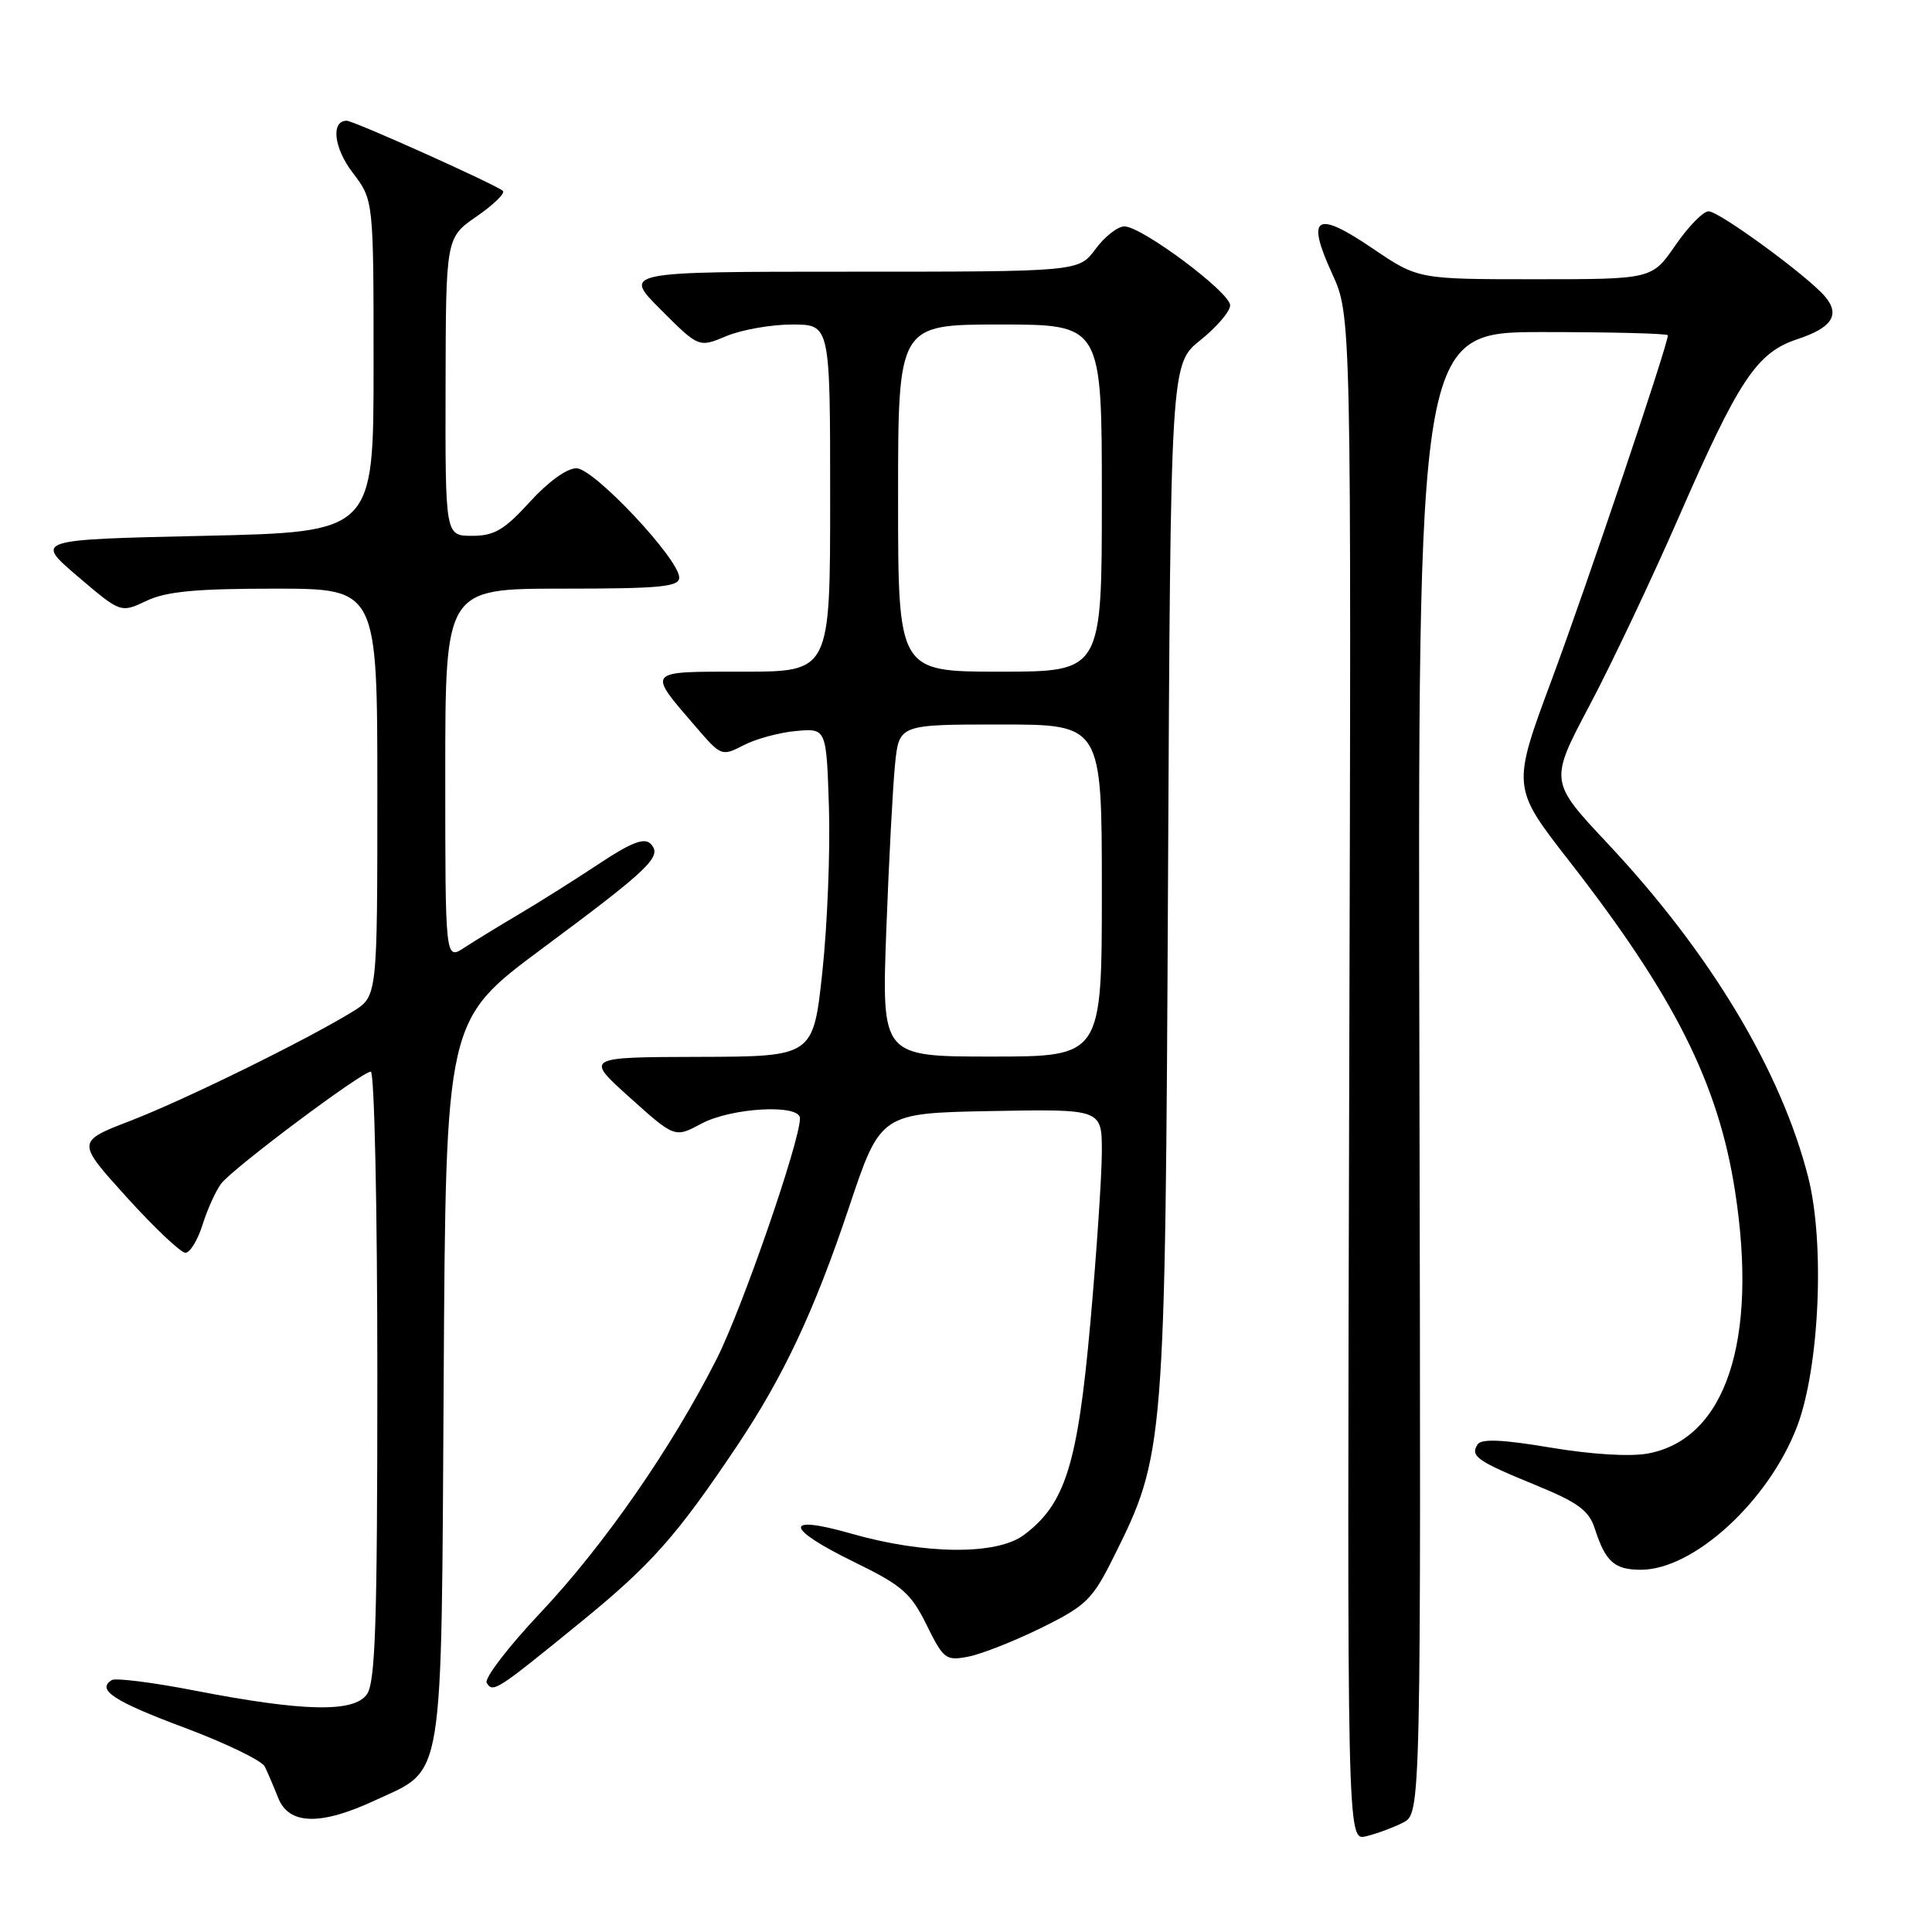 <?xml version="1.0" encoding="UTF-8" standalone="no"?>
<!DOCTYPE svg PUBLIC "-//W3C//DTD SVG 1.1//EN" "http://www.w3.org/Graphics/SVG/1.1/DTD/svg11.dtd" >
<svg xmlns="http://www.w3.org/2000/svg" xmlns:xlink="http://www.w3.org/1999/xlink" version="1.1" viewBox="0 0 256 256">
 <g >
 <path fill="currentColor"
d=" M 185.90 241.51 C 188.29 240.29 188.29 240.29 188.08 142.15 C 187.86 44.00 187.86 44.00 204.43 44.00 C 213.54 44.00 221.00 44.19 221.00 44.43 C 221.00 45.71 210.27 77.52 205.67 89.91 C 200.31 104.31 200.31 104.31 207.92 114.08 C 221.87 131.98 227.69 143.57 229.90 157.82 C 232.98 177.62 228.67 190.65 218.40 192.59 C 216.03 193.04 210.96 192.73 205.50 191.82 C 199.09 190.74 196.30 190.62 195.79 191.39 C 194.78 192.95 195.69 193.59 203.45 196.77 C 209.12 199.09 210.54 200.14 211.32 202.55 C 212.74 206.95 213.91 208.00 217.43 208.00 C 224.44 208.00 234.38 198.87 238.13 189.00 C 241.09 181.19 241.82 164.75 239.60 156.00 C 236.01 141.90 226.65 126.30 213.05 111.80 C 205.30 103.54 205.30 103.54 210.60 93.52 C 213.52 88.01 218.82 76.82 222.39 68.65 C 230.40 50.30 232.77 46.73 238.14 44.95 C 242.73 43.44 243.86 41.74 241.86 39.33 C 239.66 36.68 227.82 28.00 226.40 28.00 C 225.68 28.00 223.70 30.03 222.00 32.50 C 218.90 37.00 218.90 37.00 203.40 37.00 C 187.89 37.00 187.89 37.00 181.85 32.90 C 174.36 27.82 173.03 28.64 176.50 36.23 C 179.06 41.80 179.06 41.80 178.78 142.86 C 178.50 243.91 178.50 243.91 181.00 243.32 C 182.38 242.99 184.58 242.18 185.90 241.51 Z  M 49.67 238.57 C 58.96 234.25 58.46 237.28 58.79 182.88 C 59.07 135.18 59.07 135.18 71.80 125.72 C 86.24 115.00 87.84 113.44 86.19 111.79 C 85.36 110.96 83.57 111.66 79.32 114.49 C 76.16 116.58 71.44 119.56 68.83 121.10 C 66.22 122.64 62.94 124.65 61.54 125.56 C 59.00 127.23 59.00 127.23 59.00 102.62 C 59.00 78.00 59.00 78.00 74.50 78.00 C 87.48 78.00 90.00 77.76 90.00 76.53 C 90.00 74.10 78.74 62.10 76.40 62.05 C 75.15 62.02 72.66 63.81 70.21 66.50 C 66.82 70.22 65.50 71.00 62.56 71.00 C 59.00 71.00 59.00 71.00 59.04 51.25 C 59.08 31.50 59.08 31.50 63.14 28.69 C 65.38 27.14 66.95 25.62 66.64 25.30 C 65.88 24.54 46.88 16.00 45.94 16.00 C 43.82 16.00 44.23 19.61 46.73 22.88 C 49.50 26.50 49.50 26.50 49.50 48.50 C 49.50 70.50 49.50 70.50 27.05 71.00 C 4.59 71.50 4.59 71.50 10.29 76.37 C 15.99 81.23 15.99 81.23 19.40 79.62 C 22.01 78.37 25.95 78.00 36.40 78.00 C 50.00 78.00 50.00 78.00 50.00 105.01 C 50.00 132.03 50.00 132.03 46.75 134.03 C 40.61 137.81 24.49 145.73 17.31 148.50 C 10.12 151.27 10.12 151.27 16.79 158.64 C 20.46 162.69 23.96 166.00 24.57 166.00 C 25.18 166.00 26.21 164.31 26.85 162.25 C 27.50 160.19 28.61 157.75 29.31 156.83 C 30.93 154.74 47.95 142.00 49.13 142.00 C 49.61 142.00 50.00 160.05 50.00 182.31 C 50.00 215.24 49.74 222.97 48.60 224.53 C 46.83 226.95 40.18 226.80 25.80 224.01 C 20.26 222.93 15.31 222.31 14.81 222.62 C 12.74 223.90 15.08 225.43 24.48 228.94 C 29.92 230.98 34.69 233.29 35.08 234.07 C 35.47 234.86 36.27 236.74 36.87 238.25 C 38.28 241.81 42.48 241.92 49.67 238.57 Z  M 77.00 214.90 C 86.33 207.30 89.70 203.48 97.72 191.50 C 103.86 182.31 107.90 173.69 112.49 160.00 C 116.67 147.50 116.67 147.50 131.34 147.22 C 146.00 146.95 146.00 146.95 146.00 152.59 C 146.00 155.70 145.31 165.95 144.47 175.37 C 142.79 194.09 141.15 199.31 135.66 203.40 C 132.05 206.08 122.54 206.00 112.75 203.20 C 103.73 200.62 103.97 202.48 113.23 207.00 C 119.53 210.08 120.69 211.08 122.78 215.31 C 125.02 219.86 125.33 220.09 128.33 219.51 C 130.07 219.17 134.42 217.45 138.00 215.69 C 143.95 212.75 144.75 211.96 147.58 206.28 C 154.33 192.74 154.40 191.93 154.77 116.37 C 155.11 48.24 155.11 48.24 159.06 45.07 C 161.23 43.33 163.00 41.26 163.00 40.46 C 163.00 38.74 151.29 30.00 148.99 30.00 C 148.10 30.00 146.38 31.35 145.16 33.00 C 142.94 36.00 142.94 36.00 112.73 36.00 C 82.52 36.00 82.52 36.00 87.56 41.03 C 92.59 46.07 92.59 46.07 96.26 44.53 C 98.28 43.69 102.20 43.00 104.97 43.00 C 110.00 43.00 110.00 43.00 110.00 66.00 C 110.00 89.00 110.00 89.00 98.46 89.00 C 85.47 89.00 85.69 88.74 92.26 96.38 C 95.55 100.20 95.64 100.24 98.55 98.74 C 100.17 97.90 103.30 97.05 105.50 96.86 C 109.50 96.50 109.50 96.50 109.84 107.00 C 110.02 112.78 109.63 122.56 108.97 128.75 C 107.76 140.00 107.76 140.00 92.63 140.04 C 77.50 140.08 77.50 140.08 83.45 145.43 C 89.41 150.78 89.41 150.78 92.94 148.89 C 96.92 146.76 106.00 146.26 106.00 148.18 C 106.00 151.24 98.37 173.30 95.00 179.99 C 89.06 191.76 80.04 204.76 71.59 213.72 C 67.33 218.24 64.14 222.41 64.49 222.99 C 65.33 224.34 65.75 224.07 77.00 214.90 Z  M 117.44 123.25 C 117.78 114.04 118.31 104.14 118.60 101.25 C 119.14 96.00 119.14 96.00 132.57 96.00 C 146.00 96.00 146.00 96.00 146.00 118.00 C 146.00 140.00 146.00 140.00 131.41 140.00 C 116.82 140.00 116.82 140.00 117.44 123.25 Z  M 119.00 66.00 C 119.00 43.00 119.00 43.00 132.50 43.00 C 146.00 43.00 146.00 43.00 146.00 66.00 C 146.00 89.00 146.00 89.00 132.50 89.00 C 119.00 89.00 119.00 89.00 119.00 66.00 Z "/>
</g>
</svg>